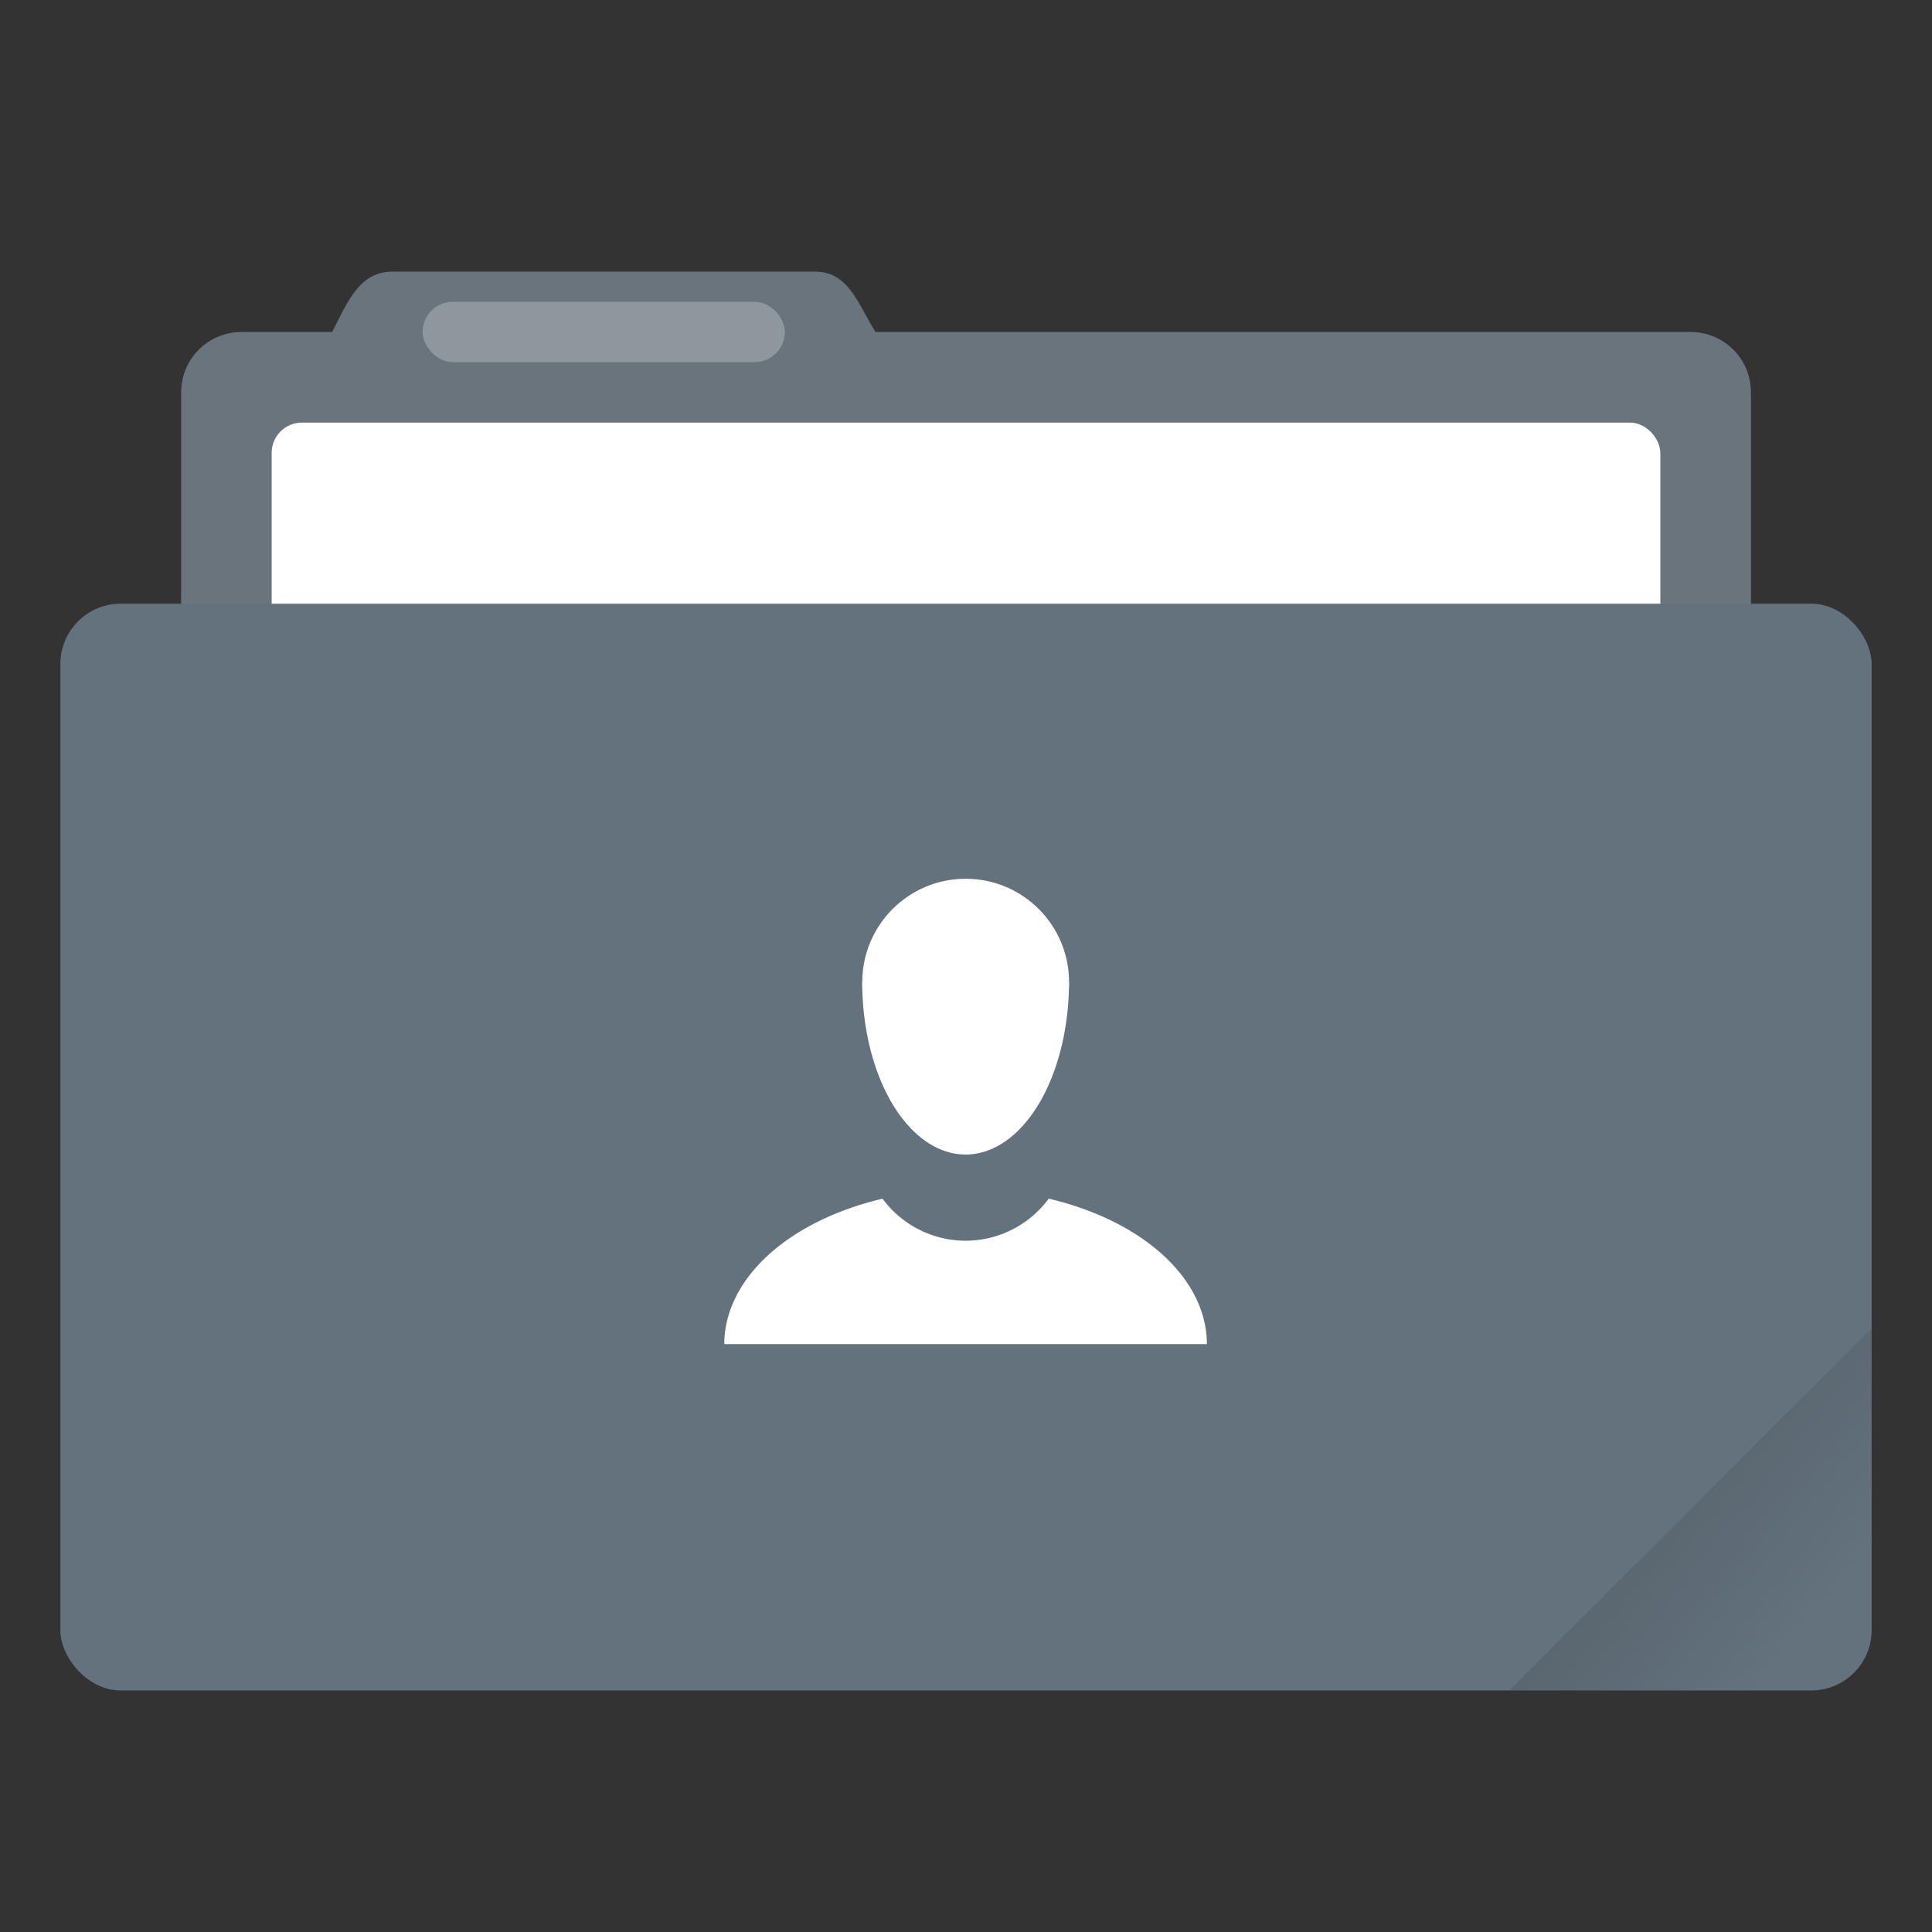 <?xml version="1.0" encoding="UTF-8" standalone="no"?>
<!-- Created with Inkscape (http://www.inkscape.org/) -->

<svg
   width="64"
   height="64"
   viewBox="0 0 16.933 16.933"
   version="1.1"
   id="svg8"
   inkscape:version="1.3.2 (091e20ef0f, 2023-11-25, custom)"
   sodipodi:docname="default-folder-publicshare.svg"
   xmlns:inkscape="http://www.inkscape.org/namespaces/inkscape"
   xmlns:sodipodi="http://sodipodi.sourceforge.net/DTD/sodipodi-0.dtd"
   xmlns:xlink="http://www.w3.org/1999/xlink"
   xmlns="http://www.w3.org/2000/svg"
   xmlns:svg="http://www.w3.org/2000/svg"
   xmlns:rdf="http://www.w3.org/1999/02/22-rdf-syntax-ns#"
   xmlns:cc="http://creativecommons.org/ns#"
   xmlns:dc="http://purl.org/dc/elements/1.1/">
  <rect x="0" y="0" width="16.933" height="16.933" fill="#333333" stroke="none"/>
  <defs
     id="defs2">
    <linearGradient
       inkscape:collect="always"
       id="linearGradient835">
      <stop
         style="stop-color:#000000;stop-opacity:1;"
         offset="0"
         id="stop831" />
      <stop
         style="stop-color:#000000;stop-opacity:0;"
         offset="1"
         id="stop833" />
    </linearGradient>
    <clipPath
       clipPathUnits="userSpaceOnUse"
       id="clipPath827">
      <rect
         ry="0.529"
         y="285.358"
         x="0.529"
         height="9.525"
         width="15.875"
         id="rect829"
         style="opacity:1;fill:#5677fc;fill-opacity:1;stroke:none;stroke-width:0.251;stroke-miterlimit:4;stroke-dasharray:none;stroke-opacity:0.196;paint-order:markers stroke fill"
         transform="rotate(45)" />
    </clipPath>
    <linearGradient
       inkscape:collect="always"
       xlink:href="#linearGradient835"
       id="linearGradient837"
       x1="-197.102"
       y1="217.681"
       x2="-196.914"
       y2="219.365"
       gradientUnits="userSpaceOnUse" />
  </defs>
  <sodipodi:namedview
     id="base"
     pagecolor="#ffffff"
     bordercolor="#666666"
     borderopacity="1.0"
     inkscape:pageopacity="0.0"
     inkscape:pageshadow="2"
     inkscape:zoom="6.0019489"
     inkscape:cx="16.494642"
     inkscape:cy="36.987986"
     inkscape:document-units="mm"
     inkscape:current-layer="layer1"
     showgrid="true"
     units="px"
     inkscape:window-width="1260"
     inkscape:window-height="665"
     inkscape:window-x="0"
     inkscape:window-y="0"
     inkscape:window-maximized="1"
     inkscape:showpageshadow="2"
     inkscape:pagecheckerboard="0"
     inkscape:deskcolor="#d1d1d1">
    <inkscape:grid
       type="xygrid"
       id="grid3713"
       originx="0"
       originy="0"
       spacingy="1"
       spacingx="1"
       units="px"
       visible="true" />
  </sodipodi:namedview>
  <g
     inkscape:label="Layer 1"
     inkscape:groupmode="layer"
     id="layer1"
     transform="translate(0,-280.067)">
    <path
       inkscape:connector-curvature="0"
       id="rect4538"
       d="m 3.44,282.448 c -0.293,0 -0.394,0.269 -0.529,0.529 h -0.794 c -0.293,0 -0.529,0.236 -0.529,0.529 v 5.292 c 0,0.293 0.236,0.529 0.529,0.529 H 14.817 c 0.293,0 0.529,-0.236 0.529,-0.529 v -5.292 c 0,-0.293 -0.236,-0.529 -0.529,-0.529 H 7.673 c -0.155,-0.249 -0.236,-0.529 -0.529,-0.529 z"
       style="opacity:1;fill:#64727d;fill-opacity:1;stroke:none;stroke-width:0.265;stroke-miterlimit:4;stroke-dasharray:none;stroke-opacity:0.196;paint-order:markers stroke fill" />
    <path
       style="opacity:0.18;fill:#808080;fill-opacity:1;stroke:none;stroke-width:0.265;stroke-miterlimit:4;stroke-dasharray:none;stroke-opacity:0.196;paint-order:markers stroke fill"
       d="m 3.44,282.448 c -0.293,0 -0.394,0.269 -0.529,0.529 h -0.794 c -0.293,0 -0.529,0.236 -0.529,0.529 v 5.292 c 0,0.293 0.236,0.529 0.529,0.529 H 14.817 c 0.293,0 0.529,-0.236 0.529,-0.529 v -5.292 c 0,-0.293 -0.236,-0.529 -0.529,-0.529 H 7.673 C 7.518,282.728 7.437,282.448 7.144,282.448 Z"
       id="path828"
       inkscape:connector-curvature="0" />
    <rect
       style="opacity:1;fill:#ffffff;fill-opacity:1;stroke:none;stroke-width:0.265;stroke-miterlimit:4;stroke-dasharray:none;stroke-opacity:0.196;paint-order:markers stroke fill"
       id="rect827"
       width="12.171"
       height="5.027"
       x="2.381"
       y="283.771"
       ry="0.265" />
    <rect
       style="opacity:1;fill:#64727d;fill-opacity:1;stroke:none;stroke-width:0.251;stroke-miterlimit:4;stroke-dasharray:none;stroke-opacity:0.196;paint-order:markers stroke fill"
       id="rect822"
       width="15.875"
       height="9.525"
       x="0.529"
       y="285.358"
       ry="0.529" />
    <rect
       style="opacity:0.25;fill:#ffffff;fill-opacity:1;stroke:none;stroke-width:0.719;stroke-miterlimit:4;stroke-dasharray:none;stroke-opacity:0.039;paint-order:stroke markers fill"
       id="rect817"
       width="3.175"
       height="0.529"
       x="3.704"
       y="282.712"
       ry="0.265" />
    <rect
       style="opacity:0.1;fill:url(#linearGradient837);fill-opacity:1;stroke:none;stroke-width:0.529;stroke-miterlimit:4;stroke-dasharray:none;stroke-opacity:0.039;paint-order:stroke markers fill"
       id="rect819"
       width="5.292"
       height="4.762"
       x="-199.587"
       y="217.868"
       ry="0.132"
       transform="rotate(-45)"
       clip-path="url(#clipPath827)" />
    <g
       id="g841"
       transform="matrix(0.571,0,0,0.571,3.931,124.46)"
       style="fill:#ffffff;fill-opacity:1">
      <path
         id="path833"
         d="M 9.213,290.915 A 1.587,1.587 0 0 1 7.938,291.561 1.587,1.587 0 0 1 6.662,290.916 3.704,2.381 0 0 0 4.233,293.148 h 7.408 a 3.704,2.381 0 0 0 -2.428,-2.233 z"
         style="opacity:1;fill:#ffffff;fill-opacity:1;stroke:none;stroke-width:0.424;stroke-miterlimit:4;stroke-dasharray:none;stroke-opacity:0.039;paint-order:stroke markers fill"
         inkscape:connector-curvature="0" />
      <circle
         style="opacity:1;fill:#ffffff;fill-opacity:1;stroke:none;stroke-width:0.535;stroke-miterlimit:4;stroke-dasharray:none;stroke-opacity:0.039;paint-order:stroke markers fill"
         id="path844"
         cx="7.938"
         cy="287.592"
         r="1.587" />
      <path
         style="opacity:1;fill:#ffffff;fill-opacity:1;stroke:none;stroke-width:0.69;stroke-miterlimit:4;stroke-dasharray:none;stroke-opacity:0.039;paint-order:stroke markers fill"
         d="m 6.35,287.592 a 1.587,2.646 0 0 0 1.587,2.646 1.587,2.646 0 0 0 1.587,-2.646 z"
         id="circle846"
         inkscape:connector-curvature="0" />
    </g>
  </g>
</svg>
